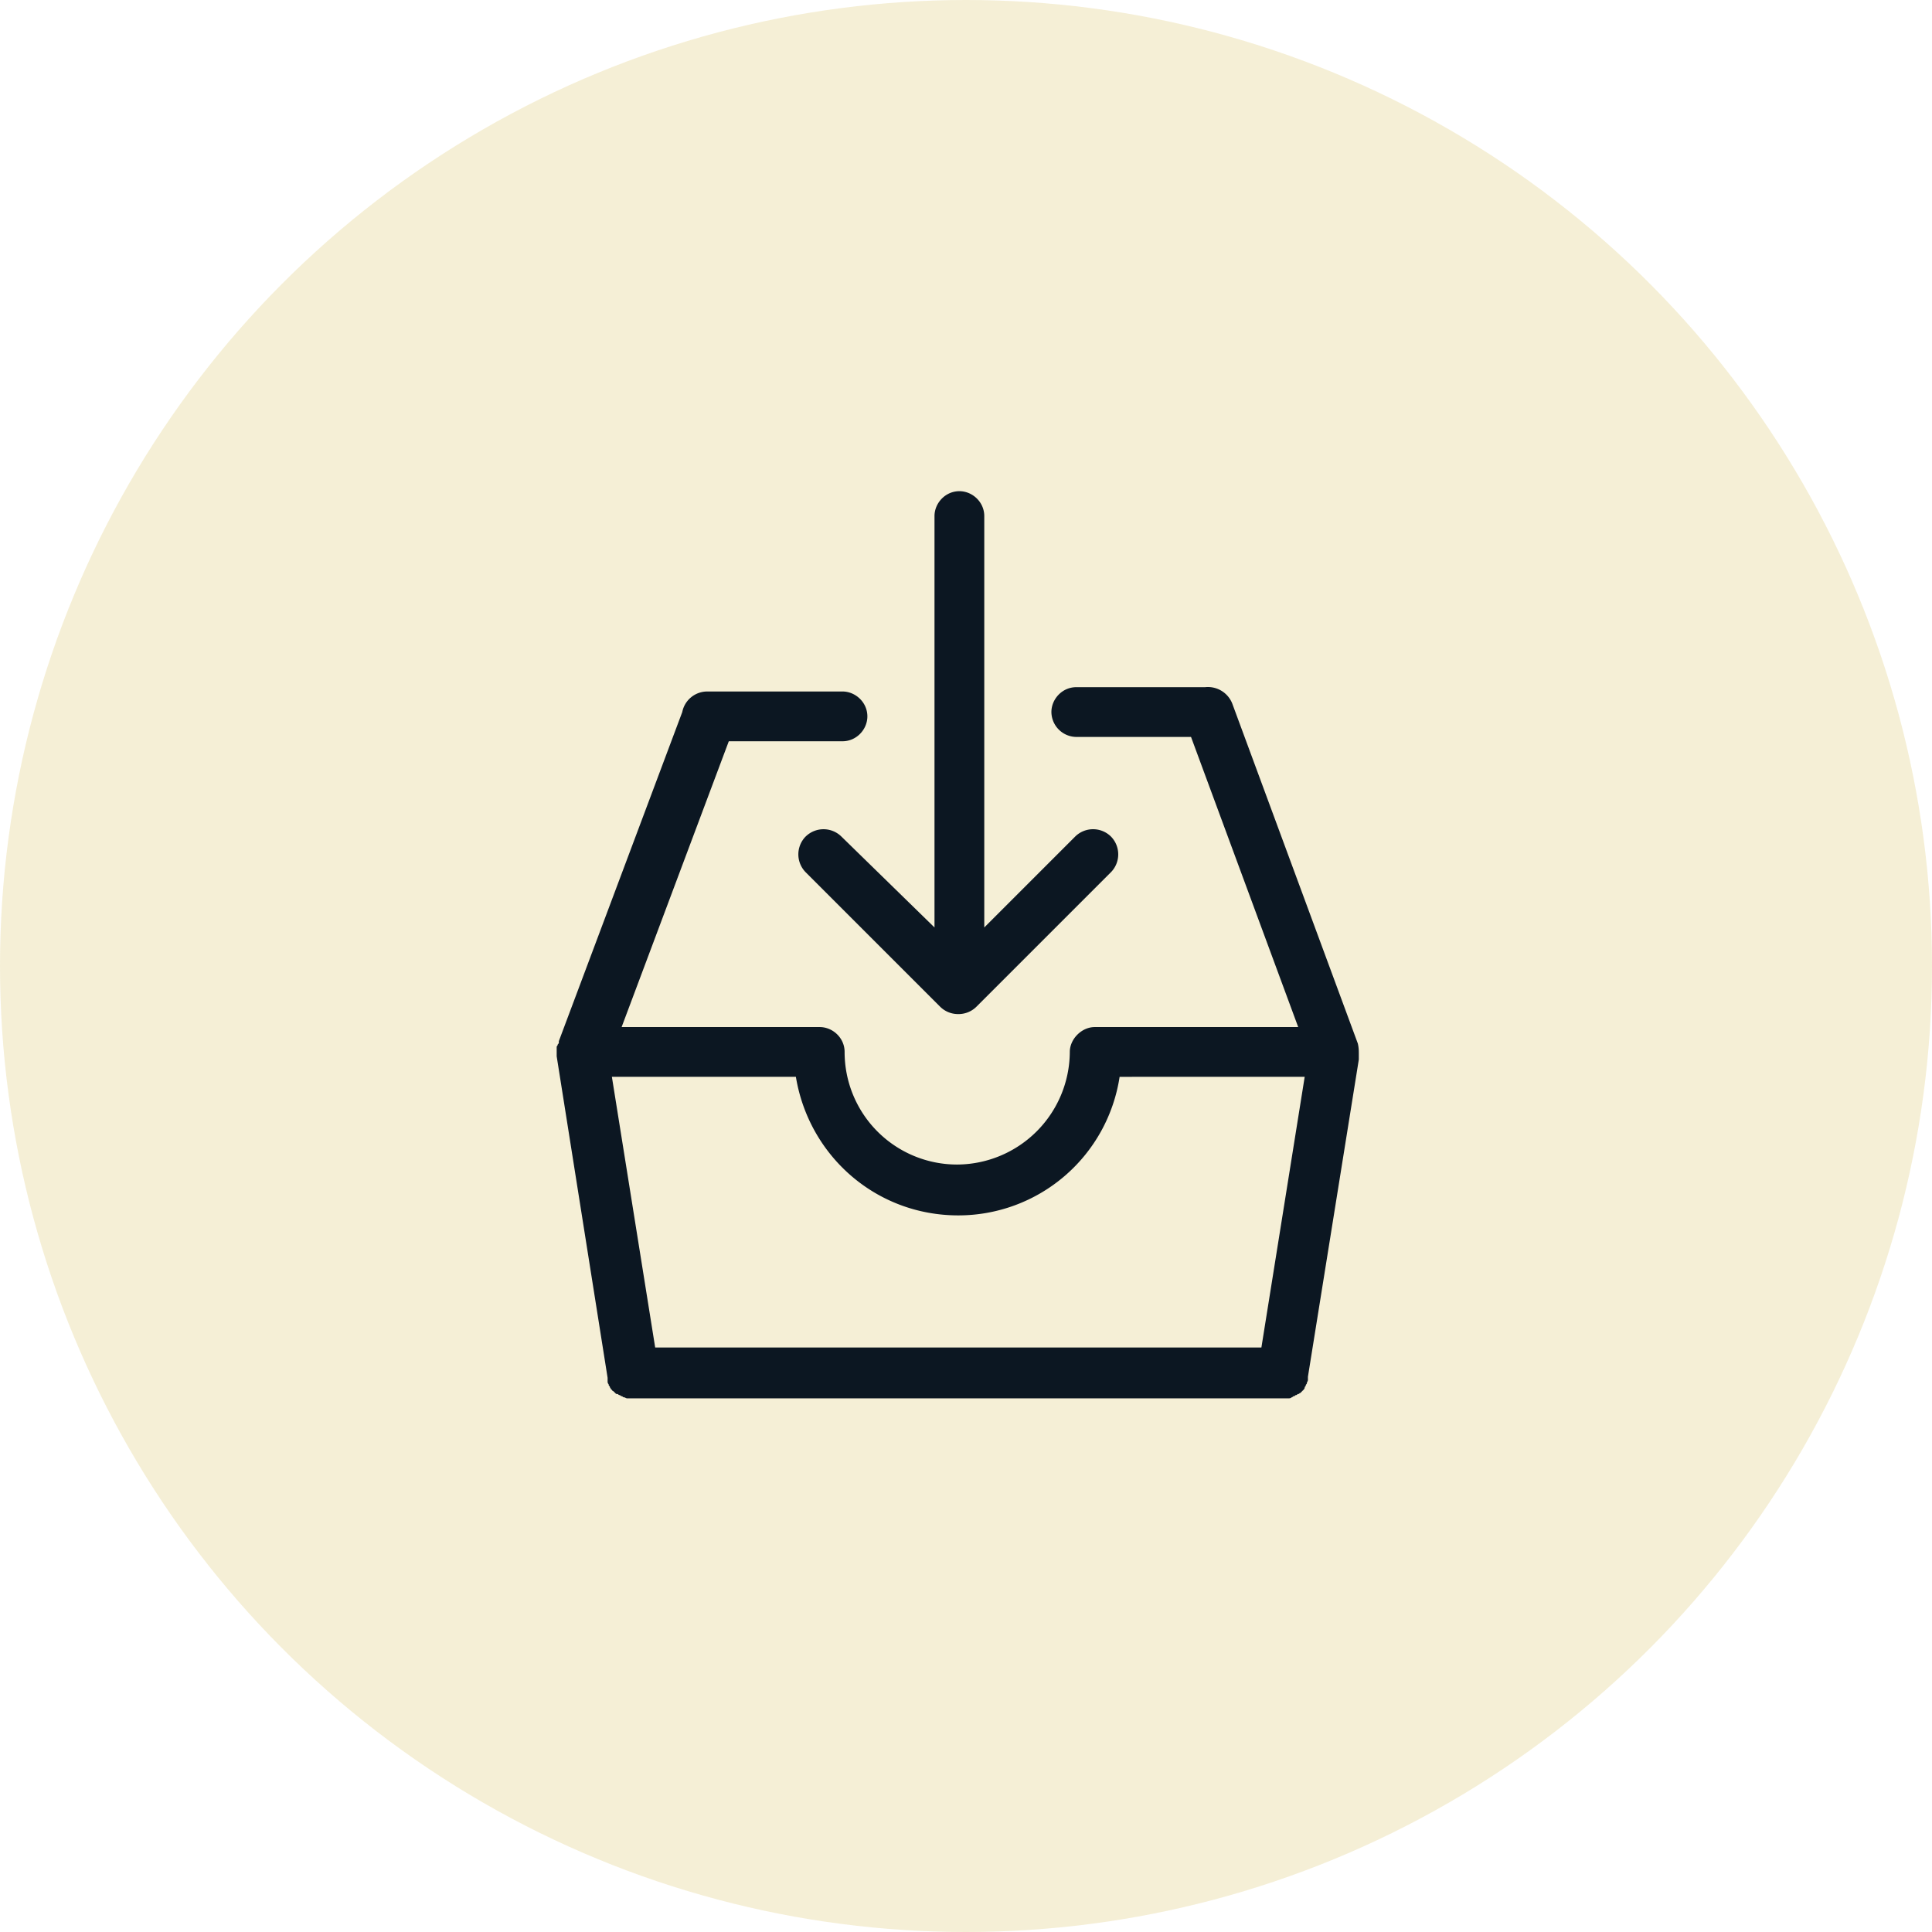 <svg xmlns="http://www.w3.org/2000/svg" fill="none" viewBox="0 0 59 59">
  <circle opacity=".78" cx="29.5" cy="29.5" r="29.5" fill="#D1B640" fill-opacity=".28"/>
  <path fill-rule="evenodd" clip-rule="evenodd" d="M24.604 25.546a.778.778 0 011.09 0l2.844 2.777V15.76c0-.396.33-.76.76-.76.397 0 .76.33.76.76v12.563l2.777-2.777a.778.778 0 011.091 0 .778.778 0 010 1.09l-4.1 4.1a.775.775 0 01-.561.232.775.775 0 01-.562-.232l-4.1-4.1a.778.778 0 010-1.09zm16.86 6.314c.032.132.032.231.032.33v.166l-1.554 9.686v.1a.117.117 0 01-.016.05c-.008.016-.017.032-.017.049 0 .016-.008.025-.016.033s-.017.017-.017.033c0 .017-.008.025-.016.033s-.017.017-.017.033c0 .033-.033.066-.033.066l-.099.1c-.016 0-.025.008-.033.016s-.016.016-.033.016-.025.009-.033.017c-.008.008-.017.016-.033.016-.017 0-.025.009-.033.017-.008.008-.017.016-.033.016-.017 0-.025.009-.033.017-.009.008-.017.016-.033.016-.033.033-.067.033-.1.033H19.15c-.017 0-.033-.008-.05-.016a.117.117 0 00-.05-.017c-.016 0-.024-.008-.033-.016-.008-.008-.016-.017-.033-.017-.016 0-.025-.008-.033-.016s-.016-.017-.033-.017c-.016 0-.025-.008-.033-.016s-.017-.017-.033-.017c-.014 0-.022 0-.03-.002-.01-.004-.017-.012-.036-.03l-.033-.034a.182.182 0 00-.036-.027c-.018-.01-.03-.018-.03-.039 0 0-.033 0-.033-.033 0 0-.033-.033-.033-.066-.033-.033-.033-.033-.033-.066-.033-.033-.033-.066-.033-.1v-.098L17 32.257v-.297s.033-.033.033-.066c.019-.019.027-.027.03-.037.003-.007.003-.015.003-.029v-.033l3.769-10.05a.778.778 0 01.76-.628h4.133c.396 0 .76.33.76.76 0 .397-.33.76-.76.76h-3.472l-3.273 8.728h6.05c.397 0 .76.33.76.76a3.435 3.435 0 003.439 3.438 3.457 3.457 0 003.438-3.438c0-.396.363-.76.76-.76h6.215l-3.273-8.86h-3.504a.769.769 0 01-.76-.76c0-.397.33-.76.76-.76h3.934a.8.8 0 01.827.495l3.834 10.38zm-7.273 1.025a4.982 4.982 0 01-4.926 4.231c-2.513 0-4.562-1.818-4.96-4.231h-5.619l1.322 8.265h18.513l1.322-8.265H34.19z" fill="#0C1722"/>
</svg>
